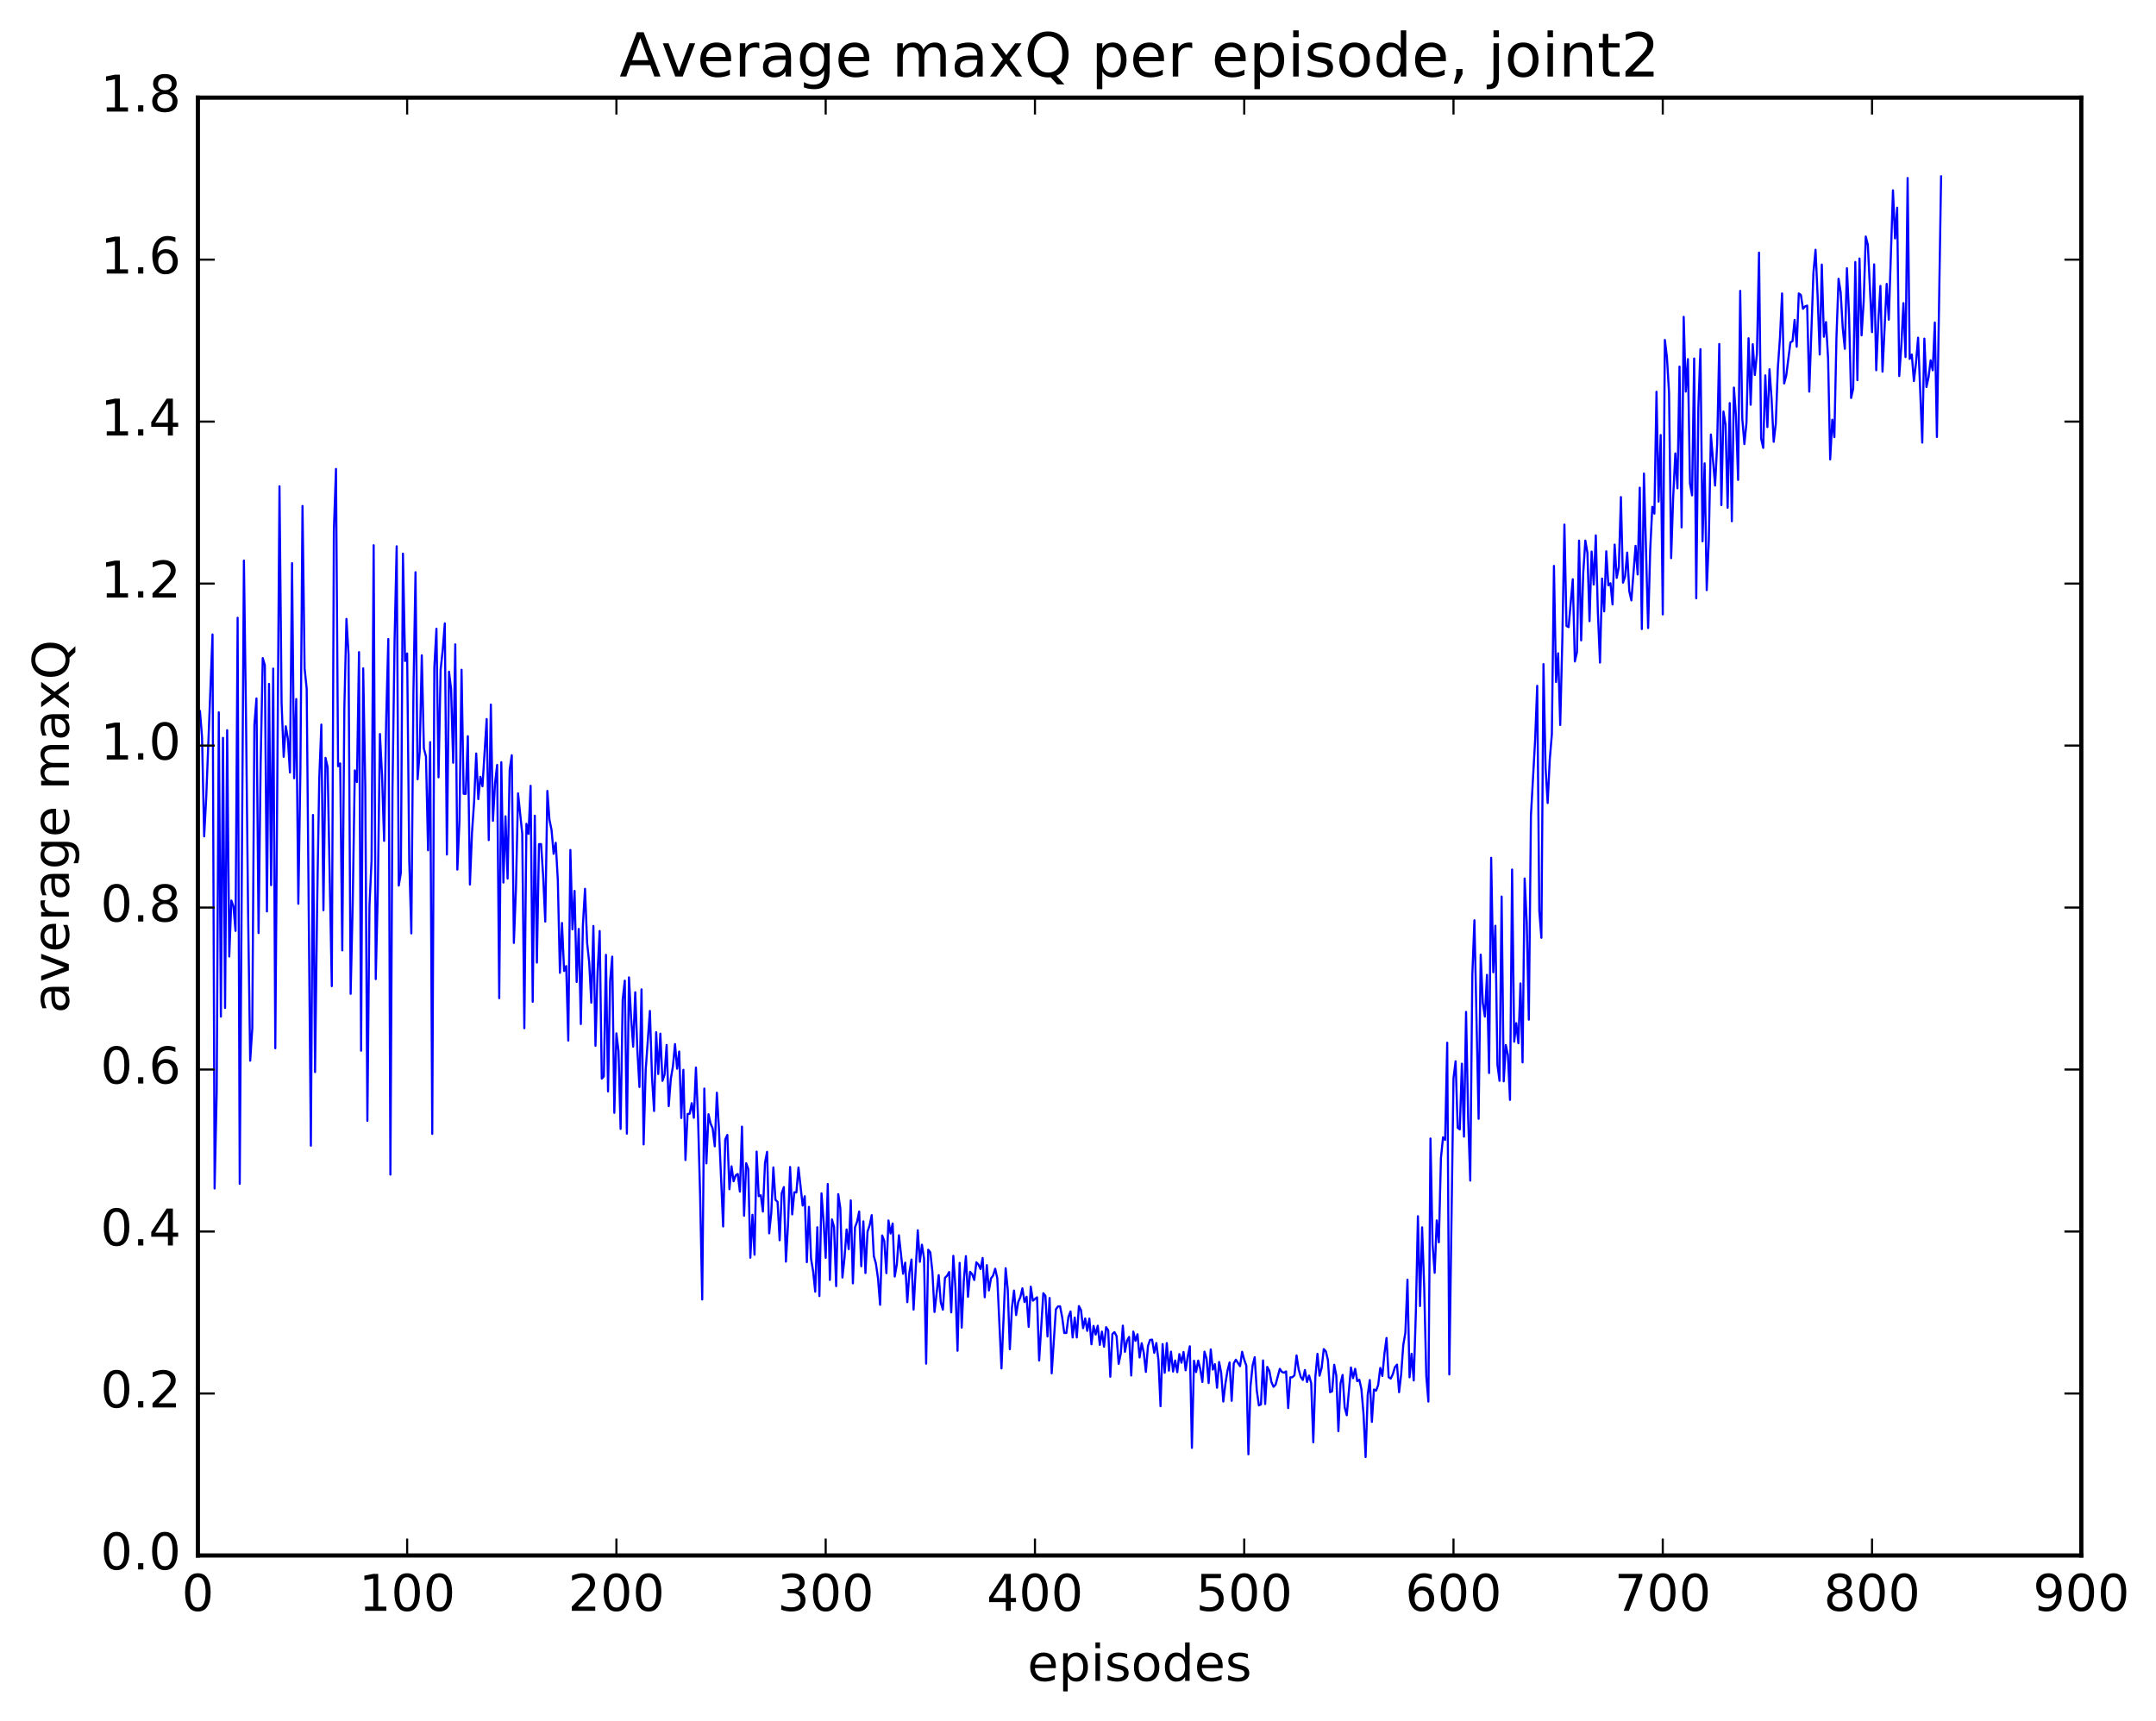 <?xml version="1.0" encoding="utf-8" standalone="no"?>
<!DOCTYPE svg PUBLIC "-//W3C//DTD SVG 1.1//EN"
  "http://www.w3.org/Graphics/SVG/1.1/DTD/svg11.dtd">
<!-- Created with matplotlib (http://matplotlib.org/) -->
<svg height="408pt" version="1.1" viewBox="0 0 511 408" width="511pt" xmlns="http://www.w3.org/2000/svg" xmlns:xlink="http://www.w3.org/1999/xlink">
 <defs>
  <style type="text/css">
*{stroke-linecap:butt;stroke-linejoin:round;stroke-miterlimit:100000;}
  </style>
 </defs>
 <g id="figure_1">
  <g id="patch_1">
   <path d="M 0 408.169 
L 511.95 408.169 
L 511.95 0 
L 0 0 
z
" style="fill:#ffffff;"/>
  </g>
  <g id="axes_1">
   <g id="patch_2">
    <path d="M 46.898 368.742 
L 493.298 368.742 
L 493.298 23.142 
L 46.898 23.142 
z
" style="fill:#ffffff;"/>
   </g>
   <g id="line2d_1">
    <path clip-path="url(#pf96fe347eb)" d="M 47.394 168.585 
L 47.889 174.758 
L 48.386 198.278 
L 48.882 188.966 
L 50.37 150.398 
L 50.865 281.741 
L 51.361 258.771 
L 51.858 168.861 
L 52.353 240.995 
L 52.849 174.912 
L 53.346 238.951 
L 53.842 173.103 
L 54.337 226.753 
L 54.834 213.476 
L 55.33 214.863 
L 55.825 220.675 
L 56.322 146.449 
L 56.818 280.631 
L 57.809 132.892 
L 58.306 169.914 
L 58.801 216.231 
L 59.297 251.446 
L 59.794 243.769 
L 60.289 171.891 
L 60.785 165.581 
L 61.282 221.186 
L 61.778 181.038 
L 62.273 156.001 
L 62.77 157.689 
L 63.266 216.064 
L 63.761 162.122 
L 64.257 209.836 
L 64.754 158.492 
L 65.249 248.507 
L 66.242 115.287 
L 66.737 166.601 
L 67.234 179.41 
L 67.73 172.168 
L 68.225 175.097 
L 68.722 183.122 
L 69.218 133.501 
L 69.713 184.491 
L 70.21 165.713 
L 70.706 214.249 
L 71.201 182.366 
L 71.698 119.949 
L 72.194 158.465 
L 72.689 163.231 
L 73.681 271.595 
L 74.177 193.205 
L 74.674 254.15 
L 75.169 214.278 
L 75.665 184.693 
L 76.162 171.769 
L 76.657 215.775 
L 77.153 179.667 
L 77.65 181.877 
L 78.641 233.784 
L 79.138 125.581 
L 79.633 111.164 
L 80.129 181.652 
L 80.626 180.973 
L 81.121 225.296 
L 81.618 167.718 
L 82.114 146.726 
L 82.609 155.151 
L 83.106 235.599 
L 83.602 213.999 
L 84.097 182.625 
L 84.594 185.398 
L 85.09 154.596 
L 85.585 249.084 
L 86.082 158.444 
L 86.578 186.603 
L 87.073 265.697 
L 87.57 214.719 
L 88.066 203.974 
L 88.561 129.247 
L 89.058 232.104 
L 89.553 210.914 
L 90.049 173.998 
L 90.546 183.809 
L 91.041 199.33 
L 91.537 170.271 
L 92.034 151.477 
L 92.529 278.449 
L 93.025 187.096 
L 93.522 151.692 
L 94.017 129.498 
L 94.513 209.941 
L 95.01 206.91 
L 95.505 131.249 
L 96.001 156.702 
L 96.498 154.916 
L 96.993 203.802 
L 97.49 221.278 
L 97.986 164.205 
L 98.481 135.653 
L 98.978 184.715 
L 99.474 178.241 
L 99.969 155.356 
L 100.466 177.412 
L 100.962 179.327 
L 101.457 201.568 
L 101.954 175.937 
L 102.45 268.801 
L 102.945 158.217 
L 103.442 149.039 
L 103.938 184.269 
L 104.433 158.756 
L 104.93 154.09 
L 105.425 147.775 
L 105.921 202.572 
L 106.418 159.236 
L 106.913 163.322 
L 107.409 180.823 
L 107.906 152.748 
L 108.401 206.153 
L 108.897 194.616 
L 109.394 158.769 
L 109.889 188.174 
L 110.385 188.198 
L 110.882 174.53 
L 111.377 209.696 
L 111.874 197.386 
L 112.37 190.091 
L 112.865 178.628 
L 113.362 189.453 
L 113.858 184.142 
L 114.353 186.408 
L 115.346 170.453 
L 115.841 199.158 
L 116.338 167.026 
L 116.834 194.592 
L 117.329 185.652 
L 117.826 181.338 
L 118.322 236.63 
L 118.817 180.69 
L 119.314 209.216 
L 119.809 193.513 
L 120.305 208.282 
L 120.802 182.43 
L 121.297 179.037 
L 121.793 223.525 
L 122.29 210.571 
L 122.785 188.068 
L 123.778 197.638 
L 124.273 243.752 
L 124.769 195.29 
L 125.266 197.682 
L 125.761 186.283 
L 126.257 237.489 
L 126.754 193.372 
L 127.249 228.187 
L 127.746 200.107 
L 128.242 200.101 
L 128.738 207.738 
L 129.233 218.476 
L 129.73 187.496 
L 130.226 194.297 
L 130.721 196.734 
L 131.218 202.408 
L 131.714 199.787 
L 132.209 208.637 
L 132.706 230.61 
L 133.202 218.801 
L 133.697 230.18 
L 134.194 229.014 
L 134.69 246.689 
L 135.185 201.494 
L 135.681 220.308 
L 136.178 211.199 
L 136.673 232.781 
L 137.169 220.215 
L 137.666 242.767 
L 138.161 219.13 
L 138.657 210.702 
L 139.154 223.523 
L 139.649 228.177 
L 140.145 237.685 
L 140.642 219.51 
L 141.137 247.914 
L 141.633 230.348 
L 142.13 220.706 
L 142.625 255.708 
L 143.121 255.157 
L 143.618 226.349 
L 144.113 258.732 
L 144.609 232.578 
L 145.106 226.78 
L 145.601 263.806 
L 146.097 244.969 
L 146.594 249.137 
L 147.089 267.621 
L 147.585 236.987 
L 148.082 232.473 
L 148.577 268.742 
L 149.073 231.693 
L 149.57 241.161 
L 150.065 248.131 
L 150.561 235.232 
L 151.058 248.864 
L 151.554 257.691 
L 152.049 234.535 
L 152.546 271.292 
L 153.042 253.602 
L 154.034 239.657 
L 154.53 255.367 
L 155.025 263.379 
L 155.522 244.695 
L 156.018 254.608 
L 156.513 245.037 
L 157.01 256.233 
L 157.506 254.745 
L 158.001 247.711 
L 158.498 262.224 
L 158.994 255.739 
L 159.489 252.807 
L 159.986 247.512 
L 160.482 253.353 
L 160.977 249.274 
L 161.474 265.036 
L 161.97 253.607 
L 162.465 274.995 
L 162.962 264.084 
L 163.458 264.033 
L 163.953 261.511 
L 164.45 264.99 
L 164.946 253.073 
L 165.441 264.996 
L 165.938 283.409 
L 166.434 308.062 
L 166.929 258.05 
L 167.425 275.793 
L 167.922 264.135 
L 168.417 266.364 
L 168.913 267.49 
L 169.41 271.755 
L 169.905 259.034 
L 170.401 267.688 
L 171.393 290.751 
L 171.889 270.128 
L 172.386 269.039 
L 172.881 281.918 
L 173.377 276.488 
L 173.874 280.033 
L 174.369 278.627 
L 174.865 278.308 
L 175.362 282.488 
L 175.857 267.08 
L 176.353 288.208 
L 176.85 275.754 
L 177.345 277.106 
L 177.841 298.154 
L 178.338 287.979 
L 178.833 297.442 
L 179.329 273.001 
L 179.826 283.572 
L 180.321 283.343 
L 180.817 287.213 
L 181.314 275.656 
L 181.81 273.046 
L 182.305 292.372 
L 182.802 287.566 
L 183.298 276.743 
L 183.793 284.437 
L 184.29 284.897 
L 184.786 294.015 
L 185.281 282.863 
L 185.778 281.405 
L 186.274 299.088 
L 186.769 290.276 
L 187.266 276.649 
L 187.762 287.888 
L 188.257 282.639 
L 188.754 282.688 
L 189.25 276.763 
L 190.242 285.796 
L 190.738 283.58 
L 191.233 299.209 
L 191.73 286.102 
L 192.226 298.39 
L 192.721 301.389 
L 193.218 306.214 
L 193.714 290.93 
L 194.209 307.25 
L 194.706 282.893 
L 195.202 289.562 
L 195.697 298.179 
L 196.194 280.682 
L 196.69 303.422 
L 197.185 289.074 
L 197.681 290.857 
L 198.178 304.891 
L 198.673 283.082 
L 199.169 286.438 
L 199.666 302.853 
L 200.161 298.201 
L 200.657 291.456 
L 201.154 296.122 
L 201.649 284.563 
L 202.145 304.235 
L 202.642 290.959 
L 203.137 289.627 
L 203.633 287.203 
L 204.13 300.175 
L 204.625 289.536 
L 205.121 301.793 
L 205.618 291.969 
L 206.113 290.486 
L 206.609 288.058 
L 207.106 297.762 
L 207.601 299.548 
L 208.097 303.041 
L 208.594 309.319 
L 209.089 292.875 
L 209.585 294.185 
L 210.082 301.812 
L 210.577 289.315 
L 211.073 292.414 
L 211.57 290.047 
L 212.065 302.622 
L 212.561 299.749 
L 213.058 292.837 
L 214.049 301.957 
L 214.546 299.324 
L 215.042 308.691 
L 215.537 301.68 
L 216.034 298.576 
L 216.53 310.462 
L 217.522 291.65 
L 218.018 299.131 
L 218.513 295.068 
L 219.01 298.321 
L 219.506 323.275 
L 220.001 296.264 
L 220.498 296.866 
L 220.994 301.511 
L 221.489 311.02 
L 222.482 302.285 
L 222.977 308.732 
L 223.474 310.478 
L 223.97 302.922 
L 224.465 302.434 
L 224.962 301.543 
L 225.458 311.123 
L 225.953 297.71 
L 226.45 305.169 
L 226.946 320.213 
L 227.441 299.382 
L 227.938 314.723 
L 228.434 303.624 
L 228.929 297.774 
L 229.425 307.429 
L 229.922 301.485 
L 230.417 302.071 
L 230.913 303.436 
L 231.41 299.247 
L 231.905 299.762 
L 232.401 300.844 
L 232.898 298.221 
L 233.393 307.535 
L 233.889 299.91 
L 234.386 305.918 
L 234.881 303.043 
L 235.377 302.386 
L 235.874 300.761 
L 236.369 303.015 
L 237.362 324.399 
L 238.353 300.645 
L 238.85 305.722 
L 239.345 319.847 
L 239.841 310.01 
L 240.338 305.937 
L 240.833 311.748 
L 241.329 308.685 
L 241.826 307.528 
L 242.321 305.411 
L 242.817 308.66 
L 243.314 307.402 
L 243.81 314.554 
L 244.305 305.016 
L 244.802 308.339 
L 245.793 307.54 
L 246.29 322.528 
L 247.281 306.574 
L 247.778 307.197 
L 248.274 316.821 
L 248.769 307.706 
L 249.266 325.559 
L 250.257 310.399 
L 250.754 309.714 
L 251.25 309.664 
L 251.745 312.235 
L 252.242 315.998 
L 252.738 316.001 
L 253.233 312.21 
L 253.73 310.886 
L 254.226 317.062 
L 254.721 312.346 
L 255.218 317.059 
L 255.714 309.619 
L 256.209 310.569 
L 256.705 314.863 
L 257.202 312.558 
L 257.697 315.497 
L 258.193 312.595 
L 258.69 318.676 
L 259.185 314.319 
L 259.682 316.381 
L 260.178 314.277 
L 260.673 318.823 
L 261.17 315.67 
L 261.666 319.249 
L 262.161 314.617 
L 262.658 315.384 
L 263.154 326.379 
L 263.649 316.248 
L 264.146 315.789 
L 264.642 316.735 
L 265.137 323.325 
L 265.634 320.891 
L 266.13 314.261 
L 266.625 320.471 
L 267.122 317.83 
L 267.618 316.931 
L 268.113 326.079 
L 268.61 315.666 
L 269.106 317.858 
L 269.601 316.299 
L 270.098 321.801 
L 270.594 318.425 
L 271.089 320.707 
L 271.586 325.222 
L 272.082 319.091 
L 272.577 317.634 
L 273.074 317.577 
L 273.57 320.713 
L 274.065 318.378 
L 274.562 322.414 
L 275.058 333.365 
L 275.553 318.626 
L 276.05 325.433 
L 276.546 318.388 
L 277.041 324.927 
L 277.538 320.418 
L 278.034 325.148 
L 278.529 322.517 
L 279.026 325.299 
L 279.522 321.003 
L 280.017 323.055 
L 280.514 320.497 
L 281.01 324.846 
L 281.505 321.57 
L 282.002 319.155 
L 282.498 343.223 
L 282.993 322.567 
L 283.49 325.266 
L 283.986 322.542 
L 284.481 324.548 
L 284.978 327.615 
L 285.474 320.417 
L 285.969 322.079 
L 286.466 327.87 
L 286.962 319.885 
L 287.457 324.681 
L 287.954 323.4 
L 288.45 328.989 
L 288.945 322.873 
L 289.442 325.485 
L 289.938 332.254 
L 290.433 328.054 
L 290.93 324.939 
L 291.425 322.986 
L 291.921 332.078 
L 292.418 323.2 
L 292.913 322.323 
L 293.906 323.866 
L 294.401 320.457 
L 294.897 322.339 
L 295.394 323.745 
L 295.889 344.753 
L 296.385 328.622 
L 296.882 323.71 
L 297.377 321.741 
L 297.873 329.64 
L 298.37 333.169 
L 298.865 332.924 
L 299.361 322.508 
L 299.858 332.839 
L 300.353 324.038 
L 300.849 324.974 
L 301.346 327.639 
L 301.841 328.761 
L 302.337 328.238 
L 303.329 324.495 
L 303.825 325.23 
L 304.322 325.409 
L 304.817 325.115 
L 305.313 333.798 
L 305.81 326.521 
L 306.305 326.491 
L 306.801 326.015 
L 307.298 321.316 
L 307.793 324.603 
L 308.289 326.404 
L 308.786 327.13 
L 309.281 324.777 
L 309.777 327.622 
L 310.274 326.094 
L 310.769 327.893 
L 311.265 341.909 
L 311.762 326.357 
L 312.257 320.944 
L 312.753 326.129 
L 313.25 324.257 
L 313.745 319.821 
L 314.241 320.34 
L 314.738 322.427 
L 315.233 330.031 
L 315.729 329.82 
L 316.226 323.535 
L 316.721 326.103 
L 317.217 339.271 
L 317.714 327.987 
L 318.209 325.951 
L 318.705 333.607 
L 319.202 335.501 
L 320.193 324.177 
L 320.69 326.71 
L 321.185 324.489 
L 321.682 327.405 
L 322.178 327.09 
L 322.673 329.307 
L 323.17 335.215 
L 323.666 345.416 
L 324.161 330.738 
L 324.658 327.156 
L 325.154 337.074 
L 325.649 329.394 
L 326.146 329.666 
L 326.642 328.351 
L 327.137 324.291 
L 327.634 326.2 
L 328.13 320.86 
L 328.625 317.185 
L 329.122 326.477 
L 329.618 326.808 
L 330.113 325.787 
L 330.61 324.105 
L 331.106 323.493 
L 331.601 330.042 
L 332.098 325.737 
L 332.594 318.858 
L 333.089 315.927 
L 333.586 303.369 
L 334.082 326.503 
L 334.577 320.92 
L 335.074 327.255 
L 335.57 311.332 
L 336.065 288.316 
L 336.562 309.604 
L 337.058 290.956 
L 337.553 305.124 
L 338.05 326.294 
L 338.546 332.264 
L 339.041 269.896 
L 339.538 294.99 
L 340.034 301.738 
L 340.529 289.305 
L 341.026 294.502 
L 341.522 274.514 
L 342.017 269.635 
L 342.514 270.239 
L 343.01 247.191 
L 343.505 325.831 
L 344.498 255.585 
L 344.993 251.588 
L 345.49 267.344 
L 345.986 267.739 
L 346.481 252.161 
L 346.978 269.456 
L 347.474 239.882 
L 347.969 264.857 
L 348.466 279.866 
L 348.962 231.026 
L 349.457 218.156 
L 350.45 265.231 
L 350.945 226.318 
L 351.442 237.72 
L 351.938 241.005 
L 352.433 231.108 
L 352.93 254.368 
L 353.425 203.353 
L 353.921 230.48 
L 354.418 219.462 
L 354.913 252.441 
L 355.409 256.22 
L 355.906 212.542 
L 356.401 256.342 
L 356.897 247.733 
L 357.394 250.12 
L 357.889 260.748 
L 358.385 206.133 
L 358.882 246.951 
L 359.377 242.552 
L 359.873 247.313 
L 360.37 233.122 
L 360.865 251.851 
L 361.361 208.261 
L 361.858 218.69 
L 362.353 241.723 
L 362.849 193.353 
L 363.841 175.491 
L 364.337 162.579 
L 364.834 215.932 
L 365.329 222.316 
L 365.825 157.437 
L 366.322 182.106 
L 366.817 190.362 
L 367.313 180.034 
L 367.81 174.083 
L 368.305 134.152 
L 368.801 161.673 
L 369.298 154.877 
L 369.793 171.863 
L 370.289 151.883 
L 370.786 124.36 
L 371.281 148.4 
L 371.777 148.662 
L 372.769 137.317 
L 373.265 156.809 
L 373.762 154.576 
L 374.257 128.155 
L 374.753 151.814 
L 375.25 135.803 
L 375.745 128.154 
L 376.241 131.065 
L 376.738 147.253 
L 377.233 130.745 
L 377.729 138.563 
L 378.226 126.918 
L 378.721 145.36 
L 379.217 157.075 
L 379.714 137.156 
L 380.209 144.939 
L 380.705 130.685 
L 381.202 138.772 
L 381.697 138.254 
L 382.193 143.292 
L 382.69 129.098 
L 383.185 136.994 
L 383.682 134.456 
L 384.178 117.837 
L 384.673 138.122 
L 385.17 136.635 
L 385.666 130.988 
L 386.161 140.117 
L 386.658 142.333 
L 387.649 129.396 
L 388.146 136.179 
L 388.642 115.609 
L 389.137 149.127 
L 389.634 112.268 
L 390.625 148.881 
L 391.122 130.325 
L 391.618 120.147 
L 392.113 121.767 
L 392.61 92.87 
L 393.106 118.911 
L 393.601 103.131 
L 394.098 145.656 
L 394.594 80.59 
L 395.089 84.713 
L 395.586 93.144 
L 396.082 132.311 
L 396.577 117.644 
L 397.074 107.483 
L 397.57 115.761 
L 398.065 86.895 
L 398.562 125.027 
L 399.058 75.106 
L 399.553 92.826 
L 400.05 85.135 
L 400.546 114.608 
L 401.041 117.431 
L 401.538 84.988 
L 402.034 141.83 
L 402.529 96.696 
L 403.026 82.772 
L 403.522 128.333 
L 404.017 109.844 
L 404.514 139.89 
L 405.01 128.007 
L 405.505 103.012 
L 406.498 115.109 
L 406.993 105.215 
L 407.49 81.544 
L 407.986 119.75 
L 408.481 97.559 
L 408.978 100.714 
L 409.474 120.367 
L 409.969 95.551 
L 410.466 123.563 
L 410.962 91.874 
L 411.457 98.74 
L 411.954 113.773 
L 412.45 68.96 
L 412.945 99.291 
L 413.442 105.277 
L 413.938 100.175 
L 414.433 80.186 
L 414.93 95.958 
L 415.425 81.594 
L 415.921 88.894 
L 416.418 83.775 
L 416.913 59.892 
L 417.409 103.958 
L 417.906 106.179 
L 418.401 88.987 
L 418.897 101.24 
L 419.394 87.536 
L 419.889 94.571 
L 420.385 104.735 
L 420.882 100.473 
L 421.377 87.158 
L 421.873 80.108 
L 422.37 69.556 
L 422.865 90.9 
L 423.361 89.039 
L 424.353 81.159 
L 424.849 80.896 
L 425.346 75.836 
L 425.841 82.201 
L 426.337 69.568 
L 426.834 69.927 
L 427.329 73.201 
L 427.825 72.64 
L 428.322 72.44 
L 428.817 92.841 
L 429.81 64.569 
L 430.305 59.211 
L 430.801 70.177 
L 431.298 84.051 
L 431.793 62.727 
L 432.289 79.829 
L 432.786 76.35 
L 433.281 84.982 
L 433.777 108.901 
L 434.274 99.497 
L 434.769 103.636 
L 435.265 79.916 
L 435.762 66.077 
L 436.257 69.224 
L 436.753 77.767 
L 437.25 82.692 
L 437.745 63.581 
L 438.241 74.46 
L 438.738 94.348 
L 439.233 92.124 
L 439.729 62.1 
L 440.226 90.12 
L 440.721 61.279 
L 441.217 79.495 
L 441.714 71.458 
L 442.209 56.065 
L 442.705 58.046 
L 443.697 78.732 
L 444.193 62.673 
L 444.69 87.766 
L 445.185 76.141 
L 445.682 67.775 
L 446.178 88.11 
L 447.17 67.297 
L 447.666 75.776 
L 448.658 45.116 
L 449.154 56.523 
L 449.649 49.226 
L 450.146 89.14 
L 450.642 81.957 
L 451.137 71.859 
L 451.634 84.645 
L 452.13 42.201 
L 452.625 85.084 
L 453.122 84.05 
L 453.618 90.337 
L 454.113 86.049 
L 454.61 80.046 
L 455.601 104.924 
L 456.098 80.272 
L 456.594 91.751 
L 457.089 89.441 
L 457.586 85.419 
L 458.082 87.782 
L 458.577 76.449 
L 459.074 103.59 
L 460.065 41.822 
L 460.065 41.822 
" style="fill:none;stroke:#0000ff;stroke-linecap:square;stroke-width:0.5;"/>
   </g>
   <g id="patch_3">
    <path d="M 46.898 368.742 
L 46.898 23.142 
" style="fill:none;stroke:#000000;stroke-linecap:square;stroke-linejoin:miter;"/>
   </g>
   <g id="patch_4">
    <path d="M 493.298 368.742 
L 493.298 23.142 
" style="fill:none;stroke:#000000;stroke-linecap:square;stroke-linejoin:miter;"/>
   </g>
   <g id="patch_5">
    <path d="M 46.898 368.742 
L 493.298 368.742 
" style="fill:none;stroke:#000000;stroke-linecap:square;stroke-linejoin:miter;"/>
   </g>
   <g id="patch_6">
    <path d="M 46.898 23.142 
L 493.298 23.142 
" style="fill:none;stroke:#000000;stroke-linecap:square;stroke-linejoin:miter;"/>
   </g>
   <g id="matplotlib.axis_1">
    <g id="xtick_1">
     <g id="line2d_2">
      <defs>
       <path d="M 0 0 
L 0 -4 
" id="mfa9136b5fb" style="stroke:#000000;stroke-width:0.5;"/>
      </defs>
      <g>
       <use style="stroke:#000000;stroke-width:0.5;" x="46.898" xlink:href="#mfa9136b5fb" y="368.742"/>
      </g>
     </g>
     <g id="line2d_3">
      <defs>
       <path d="M 0 0 
L 0 4 
" id="m5eaf2c4916" style="stroke:#000000;stroke-width:0.5;"/>
      </defs>
      <g>
       <use style="stroke:#000000;stroke-width:0.5;" x="46.898" xlink:href="#m5eaf2c4916" y="23.142"/>
      </g>
     </g>
     <g id="text_1">
      <!-- 0 -->
      <defs>
       <path d="M 31.781 66.406 
Q 24.172 66.406 20.328 58.906 
Q 16.5 51.422 16.5 36.375 
Q 16.5 21.391 20.328 13.891 
Q 24.172 6.391 31.781 6.391 
Q 39.453 6.391 43.281 13.891 
Q 47.125 21.391 47.125 36.375 
Q 47.125 51.422 43.281 58.906 
Q 39.453 66.406 31.781 66.406 
M 31.781 74.219 
Q 44.047 74.219 50.516 64.516 
Q 56.984 54.828 56.984 36.375 
Q 56.984 17.969 50.516 8.266 
Q 44.047 -1.422 31.781 -1.422 
Q 19.531 -1.422 13.062 8.266 
Q 6.594 17.969 6.594 36.375 
Q 6.594 54.828 13.062 64.516 
Q 19.531 74.219 31.781 74.219 
" id="BitstreamVeraSans-Roman-30"/>
      </defs>
      <g transform="translate(43.08 381.86)scale(0.12 -0.12)">
       <use xlink:href="#BitstreamVeraSans-Roman-30"/>
      </g>
     </g>
    </g>
    <g id="xtick_2">
     <g id="line2d_4">
      <g>
       <use style="stroke:#000000;stroke-width:0.5;" x="96.498" xlink:href="#mfa9136b5fb" y="368.742"/>
      </g>
     </g>
     <g id="line2d_5">
      <g>
       <use style="stroke:#000000;stroke-width:0.5;" x="96.498" xlink:href="#m5eaf2c4916" y="23.142"/>
      </g>
     </g>
     <g id="text_2">
      <!-- 100 -->
      <defs>
       <path d="M 12.406 8.297 
L 28.516 8.297 
L 28.516 63.922 
L 10.984 60.406 
L 10.984 69.391 
L 28.422 72.906 
L 38.281 72.906 
L 38.281 8.297 
L 54.391 8.297 
L 54.391 0 
L 12.406 0 
z
" id="BitstreamVeraSans-Roman-31"/>
      </defs>
      <g transform="translate(85.045 381.86)scale(0.12 -0.12)">
       <use xlink:href="#BitstreamVeraSans-Roman-31"/>
       <use x="63.623" xlink:href="#BitstreamVeraSans-Roman-30"/>
       <use x="127.246" xlink:href="#BitstreamVeraSans-Roman-30"/>
      </g>
     </g>
    </g>
    <g id="xtick_3">
     <g id="line2d_6">
      <g>
       <use style="stroke:#000000;stroke-width:0.5;" x="146.097" xlink:href="#mfa9136b5fb" y="368.742"/>
      </g>
     </g>
     <g id="line2d_7">
      <g>
       <use style="stroke:#000000;stroke-width:0.5;" x="146.097" xlink:href="#m5eaf2c4916" y="23.142"/>
      </g>
     </g>
     <g id="text_3">
      <!-- 200 -->
      <defs>
       <path d="M 19.188 8.297 
L 53.609 8.297 
L 53.609 0 
L 7.328 0 
L 7.328 8.297 
Q 12.938 14.109 22.625 23.891 
Q 32.328 33.688 34.812 36.531 
Q 39.547 41.844 41.422 45.531 
Q 43.312 49.219 43.312 52.781 
Q 43.312 58.594 39.234 62.25 
Q 35.156 65.922 28.609 65.922 
Q 23.969 65.922 18.812 64.312 
Q 13.672 62.703 7.812 59.422 
L 7.812 69.391 
Q 13.766 71.781 18.938 73 
Q 24.125 74.219 28.422 74.219 
Q 39.75 74.219 46.484 68.547 
Q 53.219 62.891 53.219 53.422 
Q 53.219 48.922 51.531 44.891 
Q 49.859 40.875 45.406 35.406 
Q 44.188 33.984 37.641 27.219 
Q 31.109 20.453 19.188 8.297 
" id="BitstreamVeraSans-Roman-32"/>
      </defs>
      <g transform="translate(134.645 381.86)scale(0.12 -0.12)">
       <use xlink:href="#BitstreamVeraSans-Roman-32"/>
       <use x="63.623" xlink:href="#BitstreamVeraSans-Roman-30"/>
       <use x="127.246" xlink:href="#BitstreamVeraSans-Roman-30"/>
      </g>
     </g>
    </g>
    <g id="xtick_4">
     <g id="line2d_8">
      <g>
       <use style="stroke:#000000;stroke-width:0.5;" x="195.697" xlink:href="#mfa9136b5fb" y="368.742"/>
      </g>
     </g>
     <g id="line2d_9">
      <g>
       <use style="stroke:#000000;stroke-width:0.5;" x="195.697" xlink:href="#m5eaf2c4916" y="23.142"/>
      </g>
     </g>
     <g id="text_4">
      <!-- 300 -->
      <defs>
       <path d="M 40.578 39.312 
Q 47.656 37.797 51.625 33 
Q 55.609 28.219 55.609 21.188 
Q 55.609 10.406 48.188 4.484 
Q 40.766 -1.422 27.094 -1.422 
Q 22.516 -1.422 17.656 -0.516 
Q 12.797 0.391 7.625 2.203 
L 7.625 11.719 
Q 11.719 9.328 16.594 8.109 
Q 21.484 6.891 26.812 6.891 
Q 36.078 6.891 40.938 10.547 
Q 45.797 14.203 45.797 21.188 
Q 45.797 27.641 41.281 31.266 
Q 36.766 34.906 28.719 34.906 
L 20.219 34.906 
L 20.219 43.016 
L 29.109 43.016 
Q 36.375 43.016 40.234 45.922 
Q 44.094 48.828 44.094 54.297 
Q 44.094 59.906 40.109 62.906 
Q 36.141 65.922 28.719 65.922 
Q 24.656 65.922 20.016 65.031 
Q 15.375 64.156 9.812 62.312 
L 9.812 71.094 
Q 15.438 72.656 20.344 73.438 
Q 25.25 74.219 29.594 74.219 
Q 40.828 74.219 47.359 69.109 
Q 53.906 64.016 53.906 55.328 
Q 53.906 49.266 50.438 45.094 
Q 46.969 40.922 40.578 39.312 
" id="BitstreamVeraSans-Roman-33"/>
      </defs>
      <g transform="translate(184.245 381.86)scale(0.12 -0.12)">
       <use xlink:href="#BitstreamVeraSans-Roman-33"/>
       <use x="63.623" xlink:href="#BitstreamVeraSans-Roman-30"/>
       <use x="127.246" xlink:href="#BitstreamVeraSans-Roman-30"/>
      </g>
     </g>
    </g>
    <g id="xtick_5">
     <g id="line2d_10">
      <g>
       <use style="stroke:#000000;stroke-width:0.5;" x="245.298" xlink:href="#mfa9136b5fb" y="368.742"/>
      </g>
     </g>
     <g id="line2d_11">
      <g>
       <use style="stroke:#000000;stroke-width:0.5;" x="245.298" xlink:href="#m5eaf2c4916" y="23.142"/>
      </g>
     </g>
     <g id="text_5">
      <!-- 400 -->
      <defs>
       <path d="M 37.797 64.312 
L 12.891 25.391 
L 37.797 25.391 
z
M 35.203 72.906 
L 47.609 72.906 
L 47.609 25.391 
L 58.016 25.391 
L 58.016 17.188 
L 47.609 17.188 
L 47.609 0 
L 37.797 0 
L 37.797 17.188 
L 4.891 17.188 
L 4.891 26.703 
z
" id="BitstreamVeraSans-Roman-34"/>
      </defs>
      <g transform="translate(233.845 381.86)scale(0.12 -0.12)">
       <use xlink:href="#BitstreamVeraSans-Roman-34"/>
       <use x="63.623" xlink:href="#BitstreamVeraSans-Roman-30"/>
       <use x="127.246" xlink:href="#BitstreamVeraSans-Roman-30"/>
      </g>
     </g>
    </g>
    <g id="xtick_6">
     <g id="line2d_12">
      <g>
       <use style="stroke:#000000;stroke-width:0.5;" x="294.897" xlink:href="#mfa9136b5fb" y="368.742"/>
      </g>
     </g>
     <g id="line2d_13">
      <g>
       <use style="stroke:#000000;stroke-width:0.5;" x="294.897" xlink:href="#m5eaf2c4916" y="23.142"/>
      </g>
     </g>
     <g id="text_6">
      <!-- 500 -->
      <defs>
       <path d="M 10.797 72.906 
L 49.516 72.906 
L 49.516 64.594 
L 19.828 64.594 
L 19.828 46.734 
Q 21.969 47.469 24.109 47.828 
Q 26.266 48.188 28.422 48.188 
Q 40.625 48.188 47.75 41.5 
Q 54.891 34.812 54.891 23.391 
Q 54.891 11.625 47.562 5.094 
Q 40.234 -1.422 26.906 -1.422 
Q 22.312 -1.422 17.547 -0.641 
Q 12.797 0.141 7.719 1.703 
L 7.719 11.625 
Q 12.109 9.234 16.797 8.062 
Q 21.484 6.891 26.703 6.891 
Q 35.156 6.891 40.078 11.328 
Q 45.016 15.766 45.016 23.391 
Q 45.016 31 40.078 35.438 
Q 35.156 39.891 26.703 39.891 
Q 22.75 39.891 18.812 39.016 
Q 14.891 38.141 10.797 36.281 
z
" id="BitstreamVeraSans-Roman-35"/>
      </defs>
      <g transform="translate(283.445 381.86)scale(0.12 -0.12)">
       <use xlink:href="#BitstreamVeraSans-Roman-35"/>
       <use x="63.623" xlink:href="#BitstreamVeraSans-Roman-30"/>
       <use x="127.246" xlink:href="#BitstreamVeraSans-Roman-30"/>
      </g>
     </g>
    </g>
    <g id="xtick_7">
     <g id="line2d_14">
      <g>
       <use style="stroke:#000000;stroke-width:0.5;" x="344.498" xlink:href="#mfa9136b5fb" y="368.742"/>
      </g>
     </g>
     <g id="line2d_15">
      <g>
       <use style="stroke:#000000;stroke-width:0.5;" x="344.498" xlink:href="#m5eaf2c4916" y="23.142"/>
      </g>
     </g>
     <g id="text_7">
      <!-- 600 -->
      <defs>
       <path d="M 33.016 40.375 
Q 26.375 40.375 22.484 35.828 
Q 18.609 31.297 18.609 23.391 
Q 18.609 15.531 22.484 10.953 
Q 26.375 6.391 33.016 6.391 
Q 39.656 6.391 43.531 10.953 
Q 47.406 15.531 47.406 23.391 
Q 47.406 31.297 43.531 35.828 
Q 39.656 40.375 33.016 40.375 
M 52.594 71.297 
L 52.594 62.312 
Q 48.875 64.062 45.094 64.984 
Q 41.312 65.922 37.594 65.922 
Q 27.828 65.922 22.672 59.328 
Q 17.531 52.734 16.797 39.406 
Q 19.672 43.656 24.016 45.922 
Q 28.375 48.188 33.594 48.188 
Q 44.578 48.188 50.953 41.516 
Q 57.328 34.859 57.328 23.391 
Q 57.328 12.156 50.688 5.359 
Q 44.047 -1.422 33.016 -1.422 
Q 20.359 -1.422 13.672 8.266 
Q 6.984 17.969 6.984 36.375 
Q 6.984 53.656 15.188 63.938 
Q 23.391 74.219 37.203 74.219 
Q 40.922 74.219 44.703 73.484 
Q 48.484 72.75 52.594 71.297 
" id="BitstreamVeraSans-Roman-36"/>
      </defs>
      <g transform="translate(333.045 381.86)scale(0.12 -0.12)">
       <use xlink:href="#BitstreamVeraSans-Roman-36"/>
       <use x="63.623" xlink:href="#BitstreamVeraSans-Roman-30"/>
       <use x="127.246" xlink:href="#BitstreamVeraSans-Roman-30"/>
      </g>
     </g>
    </g>
    <g id="xtick_8">
     <g id="line2d_16">
      <g>
       <use style="stroke:#000000;stroke-width:0.5;" x="394.098" xlink:href="#mfa9136b5fb" y="368.742"/>
      </g>
     </g>
     <g id="line2d_17">
      <g>
       <use style="stroke:#000000;stroke-width:0.5;" x="394.098" xlink:href="#m5eaf2c4916" y="23.142"/>
      </g>
     </g>
     <g id="text_8">
      <!-- 700 -->
      <defs>
       <path d="M 8.203 72.906 
L 55.078 72.906 
L 55.078 68.703 
L 28.609 0 
L 18.312 0 
L 43.219 64.594 
L 8.203 64.594 
z
" id="BitstreamVeraSans-Roman-37"/>
      </defs>
      <g transform="translate(382.645 381.86)scale(0.12 -0.12)">
       <use xlink:href="#BitstreamVeraSans-Roman-37"/>
       <use x="63.623" xlink:href="#BitstreamVeraSans-Roman-30"/>
       <use x="127.246" xlink:href="#BitstreamVeraSans-Roman-30"/>
      </g>
     </g>
    </g>
    <g id="xtick_9">
     <g id="line2d_18">
      <g>
       <use style="stroke:#000000;stroke-width:0.5;" x="443.697" xlink:href="#mfa9136b5fb" y="368.742"/>
      </g>
     </g>
     <g id="line2d_19">
      <g>
       <use style="stroke:#000000;stroke-width:0.5;" x="443.697" xlink:href="#m5eaf2c4916" y="23.142"/>
      </g>
     </g>
     <g id="text_9">
      <!-- 800 -->
      <defs>
       <path d="M 31.781 34.625 
Q 24.75 34.625 20.719 30.859 
Q 16.703 27.094 16.703 20.516 
Q 16.703 13.922 20.719 10.156 
Q 24.75 6.391 31.781 6.391 
Q 38.812 6.391 42.859 10.172 
Q 46.922 13.969 46.922 20.516 
Q 46.922 27.094 42.891 30.859 
Q 38.875 34.625 31.781 34.625 
M 21.922 38.812 
Q 15.578 40.375 12.031 44.719 
Q 8.5 49.078 8.5 55.328 
Q 8.5 64.062 14.719 69.141 
Q 20.953 74.219 31.781 74.219 
Q 42.672 74.219 48.875 69.141 
Q 55.078 64.062 55.078 55.328 
Q 55.078 49.078 51.531 44.719 
Q 48 40.375 41.703 38.812 
Q 48.828 37.156 52.797 32.312 
Q 56.781 27.484 56.781 20.516 
Q 56.781 9.906 50.312 4.234 
Q 43.844 -1.422 31.781 -1.422 
Q 19.734 -1.422 13.25 4.234 
Q 6.781 9.906 6.781 20.516 
Q 6.781 27.484 10.781 32.312 
Q 14.797 37.156 21.922 38.812 
M 18.312 54.391 
Q 18.312 48.734 21.844 45.562 
Q 25.391 42.391 31.781 42.391 
Q 38.141 42.391 41.719 45.562 
Q 45.312 48.734 45.312 54.391 
Q 45.312 60.062 41.719 63.234 
Q 38.141 66.406 31.781 66.406 
Q 25.391 66.406 21.844 63.234 
Q 18.312 60.062 18.312 54.391 
" id="BitstreamVeraSans-Roman-38"/>
      </defs>
      <g transform="translate(432.245 381.86)scale(0.12 -0.12)">
       <use xlink:href="#BitstreamVeraSans-Roman-38"/>
       <use x="63.623" xlink:href="#BitstreamVeraSans-Roman-30"/>
       <use x="127.246" xlink:href="#BitstreamVeraSans-Roman-30"/>
      </g>
     </g>
    </g>
    <g id="xtick_10">
     <g id="line2d_20">
      <g>
       <use style="stroke:#000000;stroke-width:0.5;" x="493.298" xlink:href="#mfa9136b5fb" y="368.742"/>
      </g>
     </g>
     <g id="line2d_21">
      <g>
       <use style="stroke:#000000;stroke-width:0.5;" x="493.298" xlink:href="#m5eaf2c4916" y="23.142"/>
      </g>
     </g>
     <g id="text_10">
      <!-- 900 -->
      <defs>
       <path d="M 10.984 1.516 
L 10.984 10.5 
Q 14.703 8.734 18.5 7.812 
Q 22.312 6.891 25.984 6.891 
Q 35.75 6.891 40.891 13.453 
Q 46.047 20.016 46.781 33.406 
Q 43.953 29.203 39.594 26.953 
Q 35.25 24.703 29.984 24.703 
Q 19.047 24.703 12.672 31.312 
Q 6.297 37.938 6.297 49.422 
Q 6.297 60.641 12.938 67.422 
Q 19.578 74.219 30.609 74.219 
Q 43.266 74.219 49.922 64.516 
Q 56.594 54.828 56.594 36.375 
Q 56.594 19.141 48.406 8.859 
Q 40.234 -1.422 26.422 -1.422 
Q 22.703 -1.422 18.891 -0.688 
Q 15.094 0.047 10.984 1.516 
M 30.609 32.422 
Q 37.25 32.422 41.125 36.953 
Q 45.016 41.5 45.016 49.422 
Q 45.016 57.281 41.125 61.844 
Q 37.25 66.406 30.609 66.406 
Q 23.969 66.406 20.094 61.844 
Q 16.219 57.281 16.219 49.422 
Q 16.219 41.5 20.094 36.953 
Q 23.969 32.422 30.609 32.422 
" id="BitstreamVeraSans-Roman-39"/>
      </defs>
      <g transform="translate(481.845 381.86)scale(0.12 -0.12)">
       <use xlink:href="#BitstreamVeraSans-Roman-39"/>
       <use x="63.623" xlink:href="#BitstreamVeraSans-Roman-30"/>
       <use x="127.246" xlink:href="#BitstreamVeraSans-Roman-30"/>
      </g>
     </g>
    </g>
    <g id="text_11">
     <!-- episodes -->
     <defs>
      <path d="M 9.422 54.688 
L 18.406 54.688 
L 18.406 0 
L 9.422 0 
z
M 9.422 75.984 
L 18.406 75.984 
L 18.406 64.594 
L 9.422 64.594 
z
" id="BitstreamVeraSans-Roman-69"/>
      <path d="M 44.281 53.078 
L 44.281 44.578 
Q 40.484 46.531 36.375 47.5 
Q 32.281 48.484 27.875 48.484 
Q 21.188 48.484 17.844 46.438 
Q 14.5 44.391 14.5 40.281 
Q 14.5 37.156 16.891 35.375 
Q 19.281 33.594 26.516 31.984 
L 29.594 31.297 
Q 39.156 29.25 43.188 25.516 
Q 47.219 21.781 47.219 15.094 
Q 47.219 7.469 41.188 3.016 
Q 35.156 -1.422 24.609 -1.422 
Q 20.219 -1.422 15.453 -0.562 
Q 10.688 0.297 5.422 2 
L 5.422 11.281 
Q 10.406 8.688 15.234 7.391 
Q 20.062 6.109 24.812 6.109 
Q 31.156 6.109 34.562 8.281 
Q 37.984 10.453 37.984 14.406 
Q 37.984 18.062 35.516 20.016 
Q 33.062 21.969 24.703 23.781 
L 21.578 24.516 
Q 13.234 26.266 9.516 29.906 
Q 5.812 33.547 5.812 39.891 
Q 5.812 47.609 11.281 51.797 
Q 16.75 56 26.812 56 
Q 31.781 56 36.172 55.266 
Q 40.578 54.547 44.281 53.078 
" id="BitstreamVeraSans-Roman-73"/>
      <path d="M 18.109 8.203 
L 18.109 -20.797 
L 9.078 -20.797 
L 9.078 54.688 
L 18.109 54.688 
L 18.109 46.391 
Q 20.953 51.266 25.266 53.625 
Q 29.594 56 35.594 56 
Q 45.562 56 51.781 48.094 
Q 58.016 40.188 58.016 27.297 
Q 58.016 14.406 51.781 6.484 
Q 45.562 -1.422 35.594 -1.422 
Q 29.594 -1.422 25.266 0.953 
Q 20.953 3.328 18.109 8.203 
M 48.688 27.297 
Q 48.688 37.203 44.609 42.844 
Q 40.531 48.484 33.406 48.484 
Q 26.266 48.484 22.188 42.844 
Q 18.109 37.203 18.109 27.297 
Q 18.109 17.391 22.188 11.75 
Q 26.266 6.109 33.406 6.109 
Q 40.531 6.109 44.609 11.75 
Q 48.688 17.391 48.688 27.297 
" id="BitstreamVeraSans-Roman-70"/>
      <path d="M 30.609 48.391 
Q 23.391 48.391 19.188 42.75 
Q 14.984 37.109 14.984 27.297 
Q 14.984 17.484 19.156 11.844 
Q 23.344 6.203 30.609 6.203 
Q 37.797 6.203 41.984 11.859 
Q 46.188 17.531 46.188 27.297 
Q 46.188 37.016 41.984 42.703 
Q 37.797 48.391 30.609 48.391 
M 30.609 56 
Q 42.328 56 49.016 48.375 
Q 55.719 40.766 55.719 27.297 
Q 55.719 13.875 49.016 6.219 
Q 42.328 -1.422 30.609 -1.422 
Q 18.844 -1.422 12.172 6.219 
Q 5.516 13.875 5.516 27.297 
Q 5.516 40.766 12.172 48.375 
Q 18.844 56 30.609 56 
" id="BitstreamVeraSans-Roman-6f"/>
      <path d="M 56.203 29.594 
L 56.203 25.203 
L 14.891 25.203 
Q 15.484 15.922 20.484 11.062 
Q 25.484 6.203 34.422 6.203 
Q 39.594 6.203 44.453 7.469 
Q 49.312 8.734 54.109 11.281 
L 54.109 2.781 
Q 49.266 0.734 44.188 -0.344 
Q 39.109 -1.422 33.891 -1.422 
Q 20.797 -1.422 13.156 6.188 
Q 5.516 13.812 5.516 26.812 
Q 5.516 40.234 12.766 48.109 
Q 20.016 56 32.328 56 
Q 43.359 56 49.781 48.891 
Q 56.203 41.797 56.203 29.594 
M 47.219 32.234 
Q 47.125 39.594 43.094 43.984 
Q 39.062 48.391 32.422 48.391 
Q 24.906 48.391 20.391 44.141 
Q 15.875 39.891 15.188 32.172 
z
" id="BitstreamVeraSans-Roman-65"/>
      <path d="M 45.406 46.391 
L 45.406 75.984 
L 54.391 75.984 
L 54.391 0 
L 45.406 0 
L 45.406 8.203 
Q 42.578 3.328 38.25 0.953 
Q 33.938 -1.422 27.875 -1.422 
Q 17.969 -1.422 11.734 6.484 
Q 5.516 14.406 5.516 27.297 
Q 5.516 40.188 11.734 48.094 
Q 17.969 56 27.875 56 
Q 33.938 56 38.25 53.625 
Q 42.578 51.266 45.406 46.391 
M 14.797 27.297 
Q 14.797 17.391 18.875 11.75 
Q 22.953 6.109 30.078 6.109 
Q 37.203 6.109 41.297 11.75 
Q 45.406 17.391 45.406 27.297 
Q 45.406 37.203 41.297 42.844 
Q 37.203 48.484 30.078 48.484 
Q 22.953 48.484 18.875 42.844 
Q 14.797 37.203 14.797 27.297 
" id="BitstreamVeraSans-Roman-64"/>
     </defs>
     <g transform="translate(243.506 398.474)scale(0.12 -0.12)">
      <use xlink:href="#BitstreamVeraSans-Roman-65"/>
      <use x="61.523" xlink:href="#BitstreamVeraSans-Roman-70"/>
      <use x="125.0" xlink:href="#BitstreamVeraSans-Roman-69"/>
      <use x="152.783" xlink:href="#BitstreamVeraSans-Roman-73"/>
      <use x="204.883" xlink:href="#BitstreamVeraSans-Roman-6f"/>
      <use x="266.064" xlink:href="#BitstreamVeraSans-Roman-64"/>
      <use x="329.541" xlink:href="#BitstreamVeraSans-Roman-65"/>
      <use x="391.064" xlink:href="#BitstreamVeraSans-Roman-73"/>
     </g>
    </g>
   </g>
   <g id="matplotlib.axis_2">
    <g id="ytick_1">
     <g id="line2d_22">
      <defs>
       <path d="M 0 0 
L 4 0 
" id="m387300c686" style="stroke:#000000;stroke-width:0.5;"/>
      </defs>
      <g>
       <use style="stroke:#000000;stroke-width:0.5;" x="46.898" xlink:href="#m387300c686" y="368.742"/>
      </g>
     </g>
     <g id="line2d_23">
      <defs>
       <path d="M 0 0 
L -4 0 
" id="md8507090c6" style="stroke:#000000;stroke-width:0.5;"/>
      </defs>
      <g>
       <use style="stroke:#000000;stroke-width:0.5;" x="493.298" xlink:href="#md8507090c6" y="368.742"/>
      </g>
     </g>
     <g id="text_12">
      <!-- 0.0 -->
      <defs>
       <path d="M 10.688 12.406 
L 21 12.406 
L 21 0 
L 10.688 0 
z
" id="BitstreamVeraSans-Roman-2e"/>
      </defs>
      <g transform="translate(23.814 372.053)scale(0.12 -0.12)">
       <use xlink:href="#BitstreamVeraSans-Roman-30"/>
       <use x="63.623" xlink:href="#BitstreamVeraSans-Roman-2e"/>
       <use x="95.41" xlink:href="#BitstreamVeraSans-Roman-30"/>
      </g>
     </g>
    </g>
    <g id="ytick_2">
     <g id="line2d_24">
      <g>
       <use style="stroke:#000000;stroke-width:0.5;" x="46.898" xlink:href="#m387300c686" y="330.342"/>
      </g>
     </g>
     <g id="line2d_25">
      <g>
       <use style="stroke:#000000;stroke-width:0.5;" x="493.298" xlink:href="#md8507090c6" y="330.342"/>
      </g>
     </g>
     <g id="text_13">
      <!-- 0.2 -->
      <g transform="translate(23.814 333.653)scale(0.12 -0.12)">
       <use xlink:href="#BitstreamVeraSans-Roman-30"/>
       <use x="63.623" xlink:href="#BitstreamVeraSans-Roman-2e"/>
       <use x="95.41" xlink:href="#BitstreamVeraSans-Roman-32"/>
      </g>
     </g>
    </g>
    <g id="ytick_3">
     <g id="line2d_26">
      <g>
       <use style="stroke:#000000;stroke-width:0.5;" x="46.898" xlink:href="#m387300c686" y="291.942"/>
      </g>
     </g>
     <g id="line2d_27">
      <g>
       <use style="stroke:#000000;stroke-width:0.5;" x="493.298" xlink:href="#md8507090c6" y="291.942"/>
      </g>
     </g>
     <g id="text_14">
      <!-- 0.4 -->
      <g transform="translate(23.814 295.253)scale(0.12 -0.12)">
       <use xlink:href="#BitstreamVeraSans-Roman-30"/>
       <use x="63.623" xlink:href="#BitstreamVeraSans-Roman-2e"/>
       <use x="95.41" xlink:href="#BitstreamVeraSans-Roman-34"/>
      </g>
     </g>
    </g>
    <g id="ytick_4">
     <g id="line2d_28">
      <g>
       <use style="stroke:#000000;stroke-width:0.5;" x="46.898" xlink:href="#m387300c686" y="253.542"/>
      </g>
     </g>
     <g id="line2d_29">
      <g>
       <use style="stroke:#000000;stroke-width:0.5;" x="493.298" xlink:href="#md8507090c6" y="253.542"/>
      </g>
     </g>
     <g id="text_15">
      <!-- 0.6 -->
      <g transform="translate(23.814 256.853)scale(0.12 -0.12)">
       <use xlink:href="#BitstreamVeraSans-Roman-30"/>
       <use x="63.623" xlink:href="#BitstreamVeraSans-Roman-2e"/>
       <use x="95.41" xlink:href="#BitstreamVeraSans-Roman-36"/>
      </g>
     </g>
    </g>
    <g id="ytick_5">
     <g id="line2d_30">
      <g>
       <use style="stroke:#000000;stroke-width:0.5;" x="46.898" xlink:href="#m387300c686" y="215.142"/>
      </g>
     </g>
     <g id="line2d_31">
      <g>
       <use style="stroke:#000000;stroke-width:0.5;" x="493.298" xlink:href="#md8507090c6" y="215.142"/>
      </g>
     </g>
     <g id="text_16">
      <!-- 0.8 -->
      <g transform="translate(23.814 218.453)scale(0.12 -0.12)">
       <use xlink:href="#BitstreamVeraSans-Roman-30"/>
       <use x="63.623" xlink:href="#BitstreamVeraSans-Roman-2e"/>
       <use x="95.41" xlink:href="#BitstreamVeraSans-Roman-38"/>
      </g>
     </g>
    </g>
    <g id="ytick_6">
     <g id="line2d_32">
      <g>
       <use style="stroke:#000000;stroke-width:0.5;" x="46.898" xlink:href="#m387300c686" y="176.742"/>
      </g>
     </g>
     <g id="line2d_33">
      <g>
       <use style="stroke:#000000;stroke-width:0.5;" x="493.298" xlink:href="#md8507090c6" y="176.742"/>
      </g>
     </g>
     <g id="text_17">
      <!-- 1.0 -->
      <g transform="translate(23.814 180.053)scale(0.12 -0.12)">
       <use xlink:href="#BitstreamVeraSans-Roman-31"/>
       <use x="63.623" xlink:href="#BitstreamVeraSans-Roman-2e"/>
       <use x="95.41" xlink:href="#BitstreamVeraSans-Roman-30"/>
      </g>
     </g>
    </g>
    <g id="ytick_7">
     <g id="line2d_34">
      <g>
       <use style="stroke:#000000;stroke-width:0.5;" x="46.898" xlink:href="#m387300c686" y="138.342"/>
      </g>
     </g>
     <g id="line2d_35">
      <g>
       <use style="stroke:#000000;stroke-width:0.5;" x="493.298" xlink:href="#md8507090c6" y="138.342"/>
      </g>
     </g>
     <g id="text_18">
      <!-- 1.2 -->
      <g transform="translate(23.814 141.653)scale(0.12 -0.12)">
       <use xlink:href="#BitstreamVeraSans-Roman-31"/>
       <use x="63.623" xlink:href="#BitstreamVeraSans-Roman-2e"/>
       <use x="95.41" xlink:href="#BitstreamVeraSans-Roman-32"/>
      </g>
     </g>
    </g>
    <g id="ytick_8">
     <g id="line2d_36">
      <g>
       <use style="stroke:#000000;stroke-width:0.5;" x="46.898" xlink:href="#m387300c686" y="99.942"/>
      </g>
     </g>
     <g id="line2d_37">
      <g>
       <use style="stroke:#000000;stroke-width:0.5;" x="493.298" xlink:href="#md8507090c6" y="99.942"/>
      </g>
     </g>
     <g id="text_19">
      <!-- 1.4 -->
      <g transform="translate(23.814 103.253)scale(0.12 -0.12)">
       <use xlink:href="#BitstreamVeraSans-Roman-31"/>
       <use x="63.623" xlink:href="#BitstreamVeraSans-Roman-2e"/>
       <use x="95.41" xlink:href="#BitstreamVeraSans-Roman-34"/>
      </g>
     </g>
    </g>
    <g id="ytick_9">
     <g id="line2d_38">
      <g>
       <use style="stroke:#000000;stroke-width:0.5;" x="46.898" xlink:href="#m387300c686" y="61.542"/>
      </g>
     </g>
     <g id="line2d_39">
      <g>
       <use style="stroke:#000000;stroke-width:0.5;" x="493.298" xlink:href="#md8507090c6" y="61.542"/>
      </g>
     </g>
     <g id="text_20">
      <!-- 1.6 -->
      <g transform="translate(23.814 64.853)scale(0.12 -0.12)">
       <use xlink:href="#BitstreamVeraSans-Roman-31"/>
       <use x="63.623" xlink:href="#BitstreamVeraSans-Roman-2e"/>
       <use x="95.41" xlink:href="#BitstreamVeraSans-Roman-36"/>
      </g>
     </g>
    </g>
    <g id="ytick_10">
     <g id="line2d_40">
      <g>
       <use style="stroke:#000000;stroke-width:0.5;" x="46.898" xlink:href="#m387300c686" y="23.142"/>
      </g>
     </g>
     <g id="line2d_41">
      <g>
       <use style="stroke:#000000;stroke-width:0.5;" x="493.298" xlink:href="#md8507090c6" y="23.142"/>
      </g>
     </g>
     <g id="text_21">
      <!-- 1.8 -->
      <g transform="translate(23.814 26.453)scale(0.12 -0.12)">
       <use xlink:href="#BitstreamVeraSans-Roman-31"/>
       <use x="63.623" xlink:href="#BitstreamVeraSans-Roman-2e"/>
       <use x="95.41" xlink:href="#BitstreamVeraSans-Roman-38"/>
      </g>
     </g>
    </g>
    <g id="text_22">
     <!-- average maxQ -->
     <defs>
      <path d="M 52 44.188 
Q 55.375 50.25 60.062 53.125 
Q 64.75 56 71.094 56 
Q 79.641 56 84.281 50.016 
Q 88.922 44.047 88.922 33.016 
L 88.922 0 
L 79.891 0 
L 79.891 32.719 
Q 79.891 40.578 77.094 44.375 
Q 74.312 48.188 68.609 48.188 
Q 61.625 48.188 57.562 43.547 
Q 53.516 38.922 53.516 30.906 
L 53.516 0 
L 44.484 0 
L 44.484 32.719 
Q 44.484 40.625 41.703 44.406 
Q 38.922 48.188 33.109 48.188 
Q 26.219 48.188 22.156 43.531 
Q 18.109 38.875 18.109 30.906 
L 18.109 0 
L 9.078 0 
L 9.078 54.688 
L 18.109 54.688 
L 18.109 46.188 
Q 21.188 51.219 25.484 53.609 
Q 29.781 56 35.688 56 
Q 41.656 56 45.828 52.969 
Q 50 49.953 52 44.188 
" id="BitstreamVeraSans-Roman-6d"/>
      <path d="M 39.406 66.219 
Q 28.656 66.219 22.328 58.203 
Q 16.016 50.203 16.016 36.375 
Q 16.016 22.609 22.328 14.594 
Q 28.656 6.594 39.406 6.594 
Q 50.141 6.594 56.422 14.594 
Q 62.703 22.609 62.703 36.375 
Q 62.703 50.203 56.422 58.203 
Q 50.141 66.219 39.406 66.219 
M 53.219 1.312 
L 66.219 -12.891 
L 54.297 -12.891 
L 43.5 -1.219 
Q 41.891 -1.312 41.031 -1.359 
Q 40.188 -1.422 39.406 -1.422 
Q 24.031 -1.422 14.812 8.859 
Q 5.609 19.141 5.609 36.375 
Q 5.609 53.656 14.812 63.938 
Q 24.031 74.219 39.406 74.219 
Q 54.734 74.219 63.906 63.938 
Q 73.094 53.656 73.094 36.375 
Q 73.094 23.688 67.984 14.641 
Q 62.891 5.609 53.219 1.312 
" id="BitstreamVeraSans-Roman-51"/>
      <path d="M 2.984 54.688 
L 12.5 54.688 
L 29.594 8.797 
L 46.688 54.688 
L 56.203 54.688 
L 35.688 0 
L 23.484 0 
z
" id="BitstreamVeraSans-Roman-76"/>
      <path d="M 45.406 27.984 
Q 45.406 37.75 41.375 43.109 
Q 37.359 48.484 30.078 48.484 
Q 22.859 48.484 18.828 43.109 
Q 14.797 37.75 14.797 27.984 
Q 14.797 18.266 18.828 12.891 
Q 22.859 7.516 30.078 7.516 
Q 37.359 7.516 41.375 12.891 
Q 45.406 18.266 45.406 27.984 
M 54.391 6.781 
Q 54.391 -7.172 48.188 -13.984 
Q 42 -20.797 29.203 -20.797 
Q 24.469 -20.797 20.266 -20.094 
Q 16.062 -19.391 12.109 -17.922 
L 12.109 -9.188 
Q 16.062 -11.328 19.922 -12.344 
Q 23.781 -13.375 27.781 -13.375 
Q 36.625 -13.375 41.016 -8.766 
Q 45.406 -4.156 45.406 5.172 
L 45.406 9.625 
Q 42.625 4.781 38.281 2.391 
Q 33.938 0 27.875 0 
Q 17.828 0 11.672 7.656 
Q 5.516 15.328 5.516 27.984 
Q 5.516 40.672 11.672 48.328 
Q 17.828 56 27.875 56 
Q 33.938 56 38.281 53.609 
Q 42.625 51.219 45.406 46.391 
L 45.406 54.688 
L 54.391 54.688 
z
" id="BitstreamVeraSans-Roman-67"/>
      <path d="M 54.891 54.688 
L 35.109 28.078 
L 55.906 0 
L 45.312 0 
L 29.391 21.484 
L 13.484 0 
L 2.875 0 
L 24.125 28.609 
L 4.688 54.688 
L 15.281 54.688 
L 29.781 35.203 
L 44.281 54.688 
z
" id="BitstreamVeraSans-Roman-78"/>
      <path d="M 41.109 46.297 
Q 39.594 47.172 37.812 47.578 
Q 36.031 48 33.891 48 
Q 26.266 48 22.188 43.047 
Q 18.109 38.094 18.109 28.812 
L 18.109 0 
L 9.078 0 
L 9.078 54.688 
L 18.109 54.688 
L 18.109 46.188 
Q 20.953 51.172 25.484 53.578 
Q 30.031 56 36.531 56 
Q 37.453 56 38.578 55.875 
Q 39.703 55.766 41.062 55.516 
z
" id="BitstreamVeraSans-Roman-72"/>
      <path d="M 34.281 27.484 
Q 23.391 27.484 19.188 25 
Q 14.984 22.516 14.984 16.5 
Q 14.984 11.719 18.141 8.906 
Q 21.297 6.109 26.703 6.109 
Q 34.188 6.109 38.703 11.406 
Q 43.219 16.703 43.219 25.484 
L 43.219 27.484 
z
M 52.203 31.203 
L 52.203 0 
L 43.219 0 
L 43.219 8.297 
Q 40.141 3.328 35.547 0.953 
Q 30.953 -1.422 24.312 -1.422 
Q 15.922 -1.422 10.953 3.297 
Q 6 8.016 6 15.922 
Q 6 25.141 12.172 29.828 
Q 18.359 34.516 30.609 34.516 
L 43.219 34.516 
L 43.219 35.406 
Q 43.219 41.609 39.141 45 
Q 35.062 48.391 27.688 48.391 
Q 23 48.391 18.547 47.266 
Q 14.109 46.141 10.016 43.891 
L 10.016 52.203 
Q 14.938 54.109 19.578 55.047 
Q 24.219 56 28.609 56 
Q 40.484 56 46.344 49.844 
Q 52.203 43.703 52.203 31.203 
" id="BitstreamVeraSans-Roman-61"/>
      <path id="BitstreamVeraSans-Roman-20"/>
     </defs>
     <g transform="translate(16.318 240.209)rotate(-90.0)scale(0.12 -0.12)">
      <use xlink:href="#BitstreamVeraSans-Roman-61"/>
      <use x="61.279" xlink:href="#BitstreamVeraSans-Roman-76"/>
      <use x="120.459" xlink:href="#BitstreamVeraSans-Roman-65"/>
      <use x="181.982" xlink:href="#BitstreamVeraSans-Roman-72"/>
      <use x="223.096" xlink:href="#BitstreamVeraSans-Roman-61"/>
      <use x="284.375" xlink:href="#BitstreamVeraSans-Roman-67"/>
      <use x="347.852" xlink:href="#BitstreamVeraSans-Roman-65"/>
      <use x="409.375" xlink:href="#BitstreamVeraSans-Roman-20"/>
      <use x="441.162" xlink:href="#BitstreamVeraSans-Roman-6d"/>
      <use x="538.574" xlink:href="#BitstreamVeraSans-Roman-61"/>
      <use x="599.854" xlink:href="#BitstreamVeraSans-Roman-78"/>
      <use x="659.033" xlink:href="#BitstreamVeraSans-Roman-51"/>
     </g>
    </g>
   </g>
   <g id="text_23">
    <!-- Average maxQ per episode, joint2 -->
    <defs>
     <path d="M 11.719 12.406 
L 22.016 12.406 
L 22.016 4 
L 14.016 -11.625 
L 7.719 -11.625 
L 11.719 4 
z
" id="BitstreamVeraSans-Roman-2c"/>
     <path d="M 34.188 63.188 
L 20.797 26.906 
L 47.609 26.906 
z
M 28.609 72.906 
L 39.797 72.906 
L 67.578 0 
L 57.328 0 
L 50.688 18.703 
L 17.828 18.703 
L 11.188 0 
L 0.781 0 
z
" id="BitstreamVeraSans-Roman-41"/>
     <path d="M 54.891 33.016 
L 54.891 0 
L 45.906 0 
L 45.906 32.719 
Q 45.906 40.484 42.875 44.328 
Q 39.844 48.188 33.797 48.188 
Q 26.516 48.188 22.312 43.547 
Q 18.109 38.922 18.109 30.906 
L 18.109 0 
L 9.078 0 
L 9.078 54.688 
L 18.109 54.688 
L 18.109 46.188 
Q 21.344 51.125 25.703 53.562 
Q 30.078 56 35.797 56 
Q 45.219 56 50.047 50.172 
Q 54.891 44.344 54.891 33.016 
" id="BitstreamVeraSans-Roman-6e"/>
     <path d="M 9.422 54.688 
L 18.406 54.688 
L 18.406 -0.984 
Q 18.406 -11.422 14.422 -16.109 
Q 10.453 -20.797 1.609 -20.797 
L -1.812 -20.797 
L -1.812 -13.188 
L 0.594 -13.188 
Q 5.719 -13.188 7.562 -10.812 
Q 9.422 -8.453 9.422 -0.984 
z
M 9.422 75.984 
L 18.406 75.984 
L 18.406 64.594 
L 9.422 64.594 
z
" id="BitstreamVeraSans-Roman-6a"/>
     <path d="M 18.312 70.219 
L 18.312 54.688 
L 36.812 54.688 
L 36.812 47.703 
L 18.312 47.703 
L 18.312 18.016 
Q 18.312 11.328 20.141 9.422 
Q 21.969 7.516 27.594 7.516 
L 36.812 7.516 
L 36.812 0 
L 27.594 0 
Q 17.188 0 13.234 3.875 
Q 9.281 7.766 9.281 18.016 
L 9.281 47.703 
L 2.688 47.703 
L 2.688 54.688 
L 9.281 54.688 
L 9.281 70.219 
z
" id="BitstreamVeraSans-Roman-74"/>
    </defs>
    <g transform="translate(146.825 18.142)scale(0.144 -0.144)">
     <use xlink:href="#BitstreamVeraSans-Roman-41"/>
     <use x="68.33" xlink:href="#BitstreamVeraSans-Roman-76"/>
     <use x="127.51" xlink:href="#BitstreamVeraSans-Roman-65"/>
     <use x="189.033" xlink:href="#BitstreamVeraSans-Roman-72"/>
     <use x="230.146" xlink:href="#BitstreamVeraSans-Roman-61"/>
     <use x="291.426" xlink:href="#BitstreamVeraSans-Roman-67"/>
     <use x="354.902" xlink:href="#BitstreamVeraSans-Roman-65"/>
     <use x="416.426" xlink:href="#BitstreamVeraSans-Roman-20"/>
     <use x="448.213" xlink:href="#BitstreamVeraSans-Roman-6d"/>
     <use x="545.625" xlink:href="#BitstreamVeraSans-Roman-61"/>
     <use x="606.904" xlink:href="#BitstreamVeraSans-Roman-78"/>
     <use x="666.084" xlink:href="#BitstreamVeraSans-Roman-51"/>
     <use x="744.795" xlink:href="#BitstreamVeraSans-Roman-20"/>
     <use x="776.582" xlink:href="#BitstreamVeraSans-Roman-70"/>
     <use x="840.059" xlink:href="#BitstreamVeraSans-Roman-65"/>
     <use x="901.582" xlink:href="#BitstreamVeraSans-Roman-72"/>
     <use x="942.695" xlink:href="#BitstreamVeraSans-Roman-20"/>
     <use x="974.482" xlink:href="#BitstreamVeraSans-Roman-65"/>
     <use x="1036.006" xlink:href="#BitstreamVeraSans-Roman-70"/>
     <use x="1099.482" xlink:href="#BitstreamVeraSans-Roman-69"/>
     <use x="1127.266" xlink:href="#BitstreamVeraSans-Roman-73"/>
     <use x="1179.365" xlink:href="#BitstreamVeraSans-Roman-6f"/>
     <use x="1240.547" xlink:href="#BitstreamVeraSans-Roman-64"/>
     <use x="1304.023" xlink:href="#BitstreamVeraSans-Roman-65"/>
     <use x="1365.547" xlink:href="#BitstreamVeraSans-Roman-2c"/>
     <use x="1397.334" xlink:href="#BitstreamVeraSans-Roman-20"/>
     <use x="1429.121" xlink:href="#BitstreamVeraSans-Roman-6a"/>
     <use x="1456.904" xlink:href="#BitstreamVeraSans-Roman-6f"/>
     <use x="1518.086" xlink:href="#BitstreamVeraSans-Roman-69"/>
     <use x="1545.869" xlink:href="#BitstreamVeraSans-Roman-6e"/>
     <use x="1609.248" xlink:href="#BitstreamVeraSans-Roman-74"/>
     <use x="1648.457" xlink:href="#BitstreamVeraSans-Roman-32"/>
    </g>
   </g>
  </g>
 </g>
 <defs>
  <clipPath id="pf96fe347eb">
   <rect height="345.6" width="446.4" x="46.898" y="23.142"/>
  </clipPath>
 </defs>
</svg>
